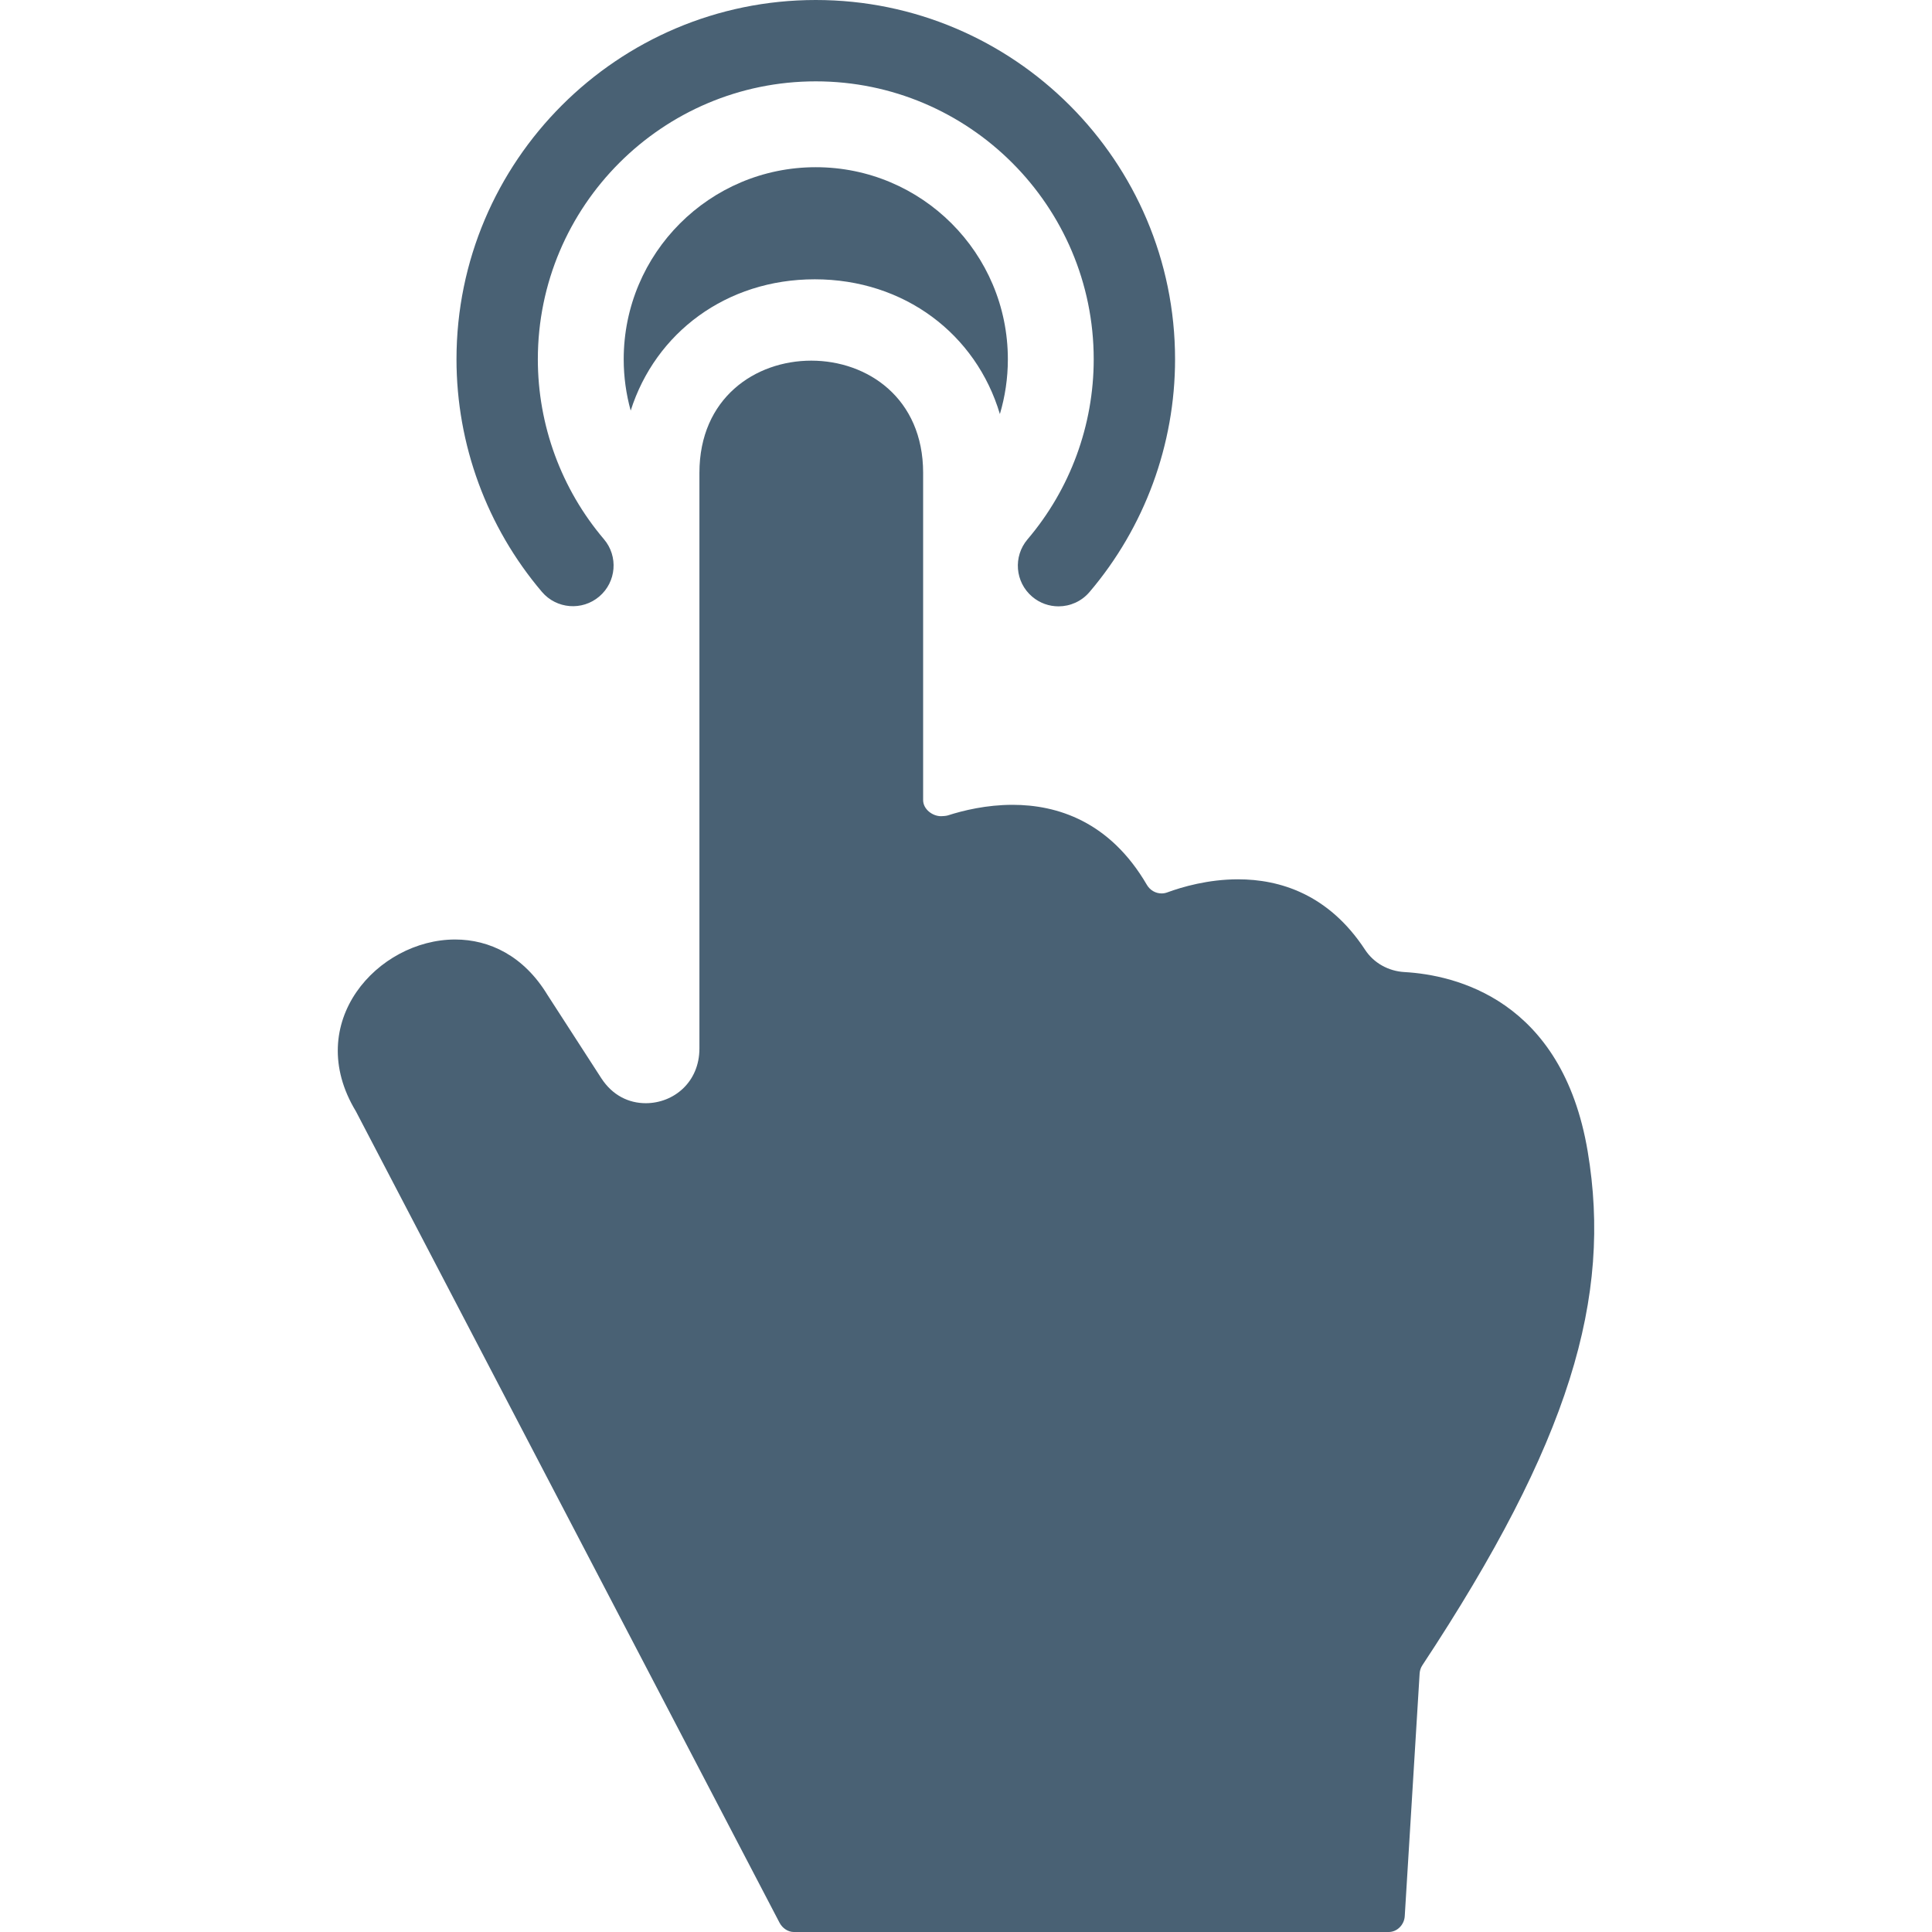<?xml version="1.0" encoding="iso-8859-1"?>
<!-- Generator: Adobe Illustrator 19.0.0, SVG Export Plug-In . SVG Version: 6.00 Build 0)  -->
<svg version="1.1" id="Capa_1" xmlns="http://www.w3.org/2000/svg" xmlns:xlink="http://www.w3.org/1999/xlink" x="0px" y="0px"
	 viewBox="0 0 285 285" style="enable-background:new 0 0 285 285;" xml:space="preserve">
<g>
	<path fill="#496174" d="M88.4,87.996c2.525-2.146,2.832-5.933,0.687-8.458C82.801,72.144,79.34,62.719,79.34,53c0-22.607,18.393-41,41-41
		c22.607,0,41,18.393,41,41c0,9.729-3.467,19.161-9.761,26.557c-2.148,2.523-1.843,6.311,0.681,8.458
		c1.129,0.961,2.511,1.431,3.886,1.431c1.698,0,3.386-0.717,4.572-2.111C168.858,77.77,173.34,65.576,173.34,53
		c0-29.225-23.775-53-53-53c-29.225,0-53,23.775-53,53c0,12.563,4.476,24.748,12.602,34.31C82.089,89.835,85.873,90.141,88.4,87.996
		z"/>
	<path fill="#496174" d="M120.186,41.201c13.228,0,23.812,8.105,27.313,19.879c0.761-2.562,1.176-5.271,1.176-8.08
		c0-15.649-12.685-28.335-28.335-28.335c-15.648,0-28.334,12.686-28.334,28.335c0,2.623,0.364,5.16,1.031,7.571
		C96.691,49.076,107.152,41.201,120.186,41.201z"/>
	<path fill="#496174" d="M234.21,169.856c-3.769-22.452-19.597-26.04-27.034-26.462c-2.342-0.133-4.516-1.32-5.801-3.282
		c-5.388-8.225-12.609-10.4-18.742-10.4c-4.405,0-8.249,1.122-10.449,1.932c-0.275,0.102-0.559,0.15-0.837,0.15
		c-0.87,0-1.701-0.47-2.163-1.262c-5.472-9.387-13.252-11.809-19.822-11.809c-3.824,0-7.237,0.82-9.548,1.564
		c-0.241,0.077-0.764,0.114-1.001,0.114c-1.256,0-2.637-1.03-2.637-2.376V69.753c0-11.035-8.224-16.552-16.5-16.552
		c-8.276,0-16.5,5.517-16.5,16.552v84.912c0,4.989-3.811,8.074-7.918,8.074c-2.495,0-4.899-1.138-6.552-3.678l-7.937-12.281
		c-3.508-5.788-8.576-8.188-13.625-8.189c-11.412-0.001-22.574,12.258-14.644,25.344l62.491,119.692
		c0.408,0.782,1.225,1.373,2.108,1.373h87.757c1.253,0,2.289-1.075,2.365-2.325l2.196-35.816c0.025-0.413,0.162-0.84,0.39-1.186
		C231.591,212.679,237.828,191.414,234.21,169.856z"/>
</g>
</svg>

